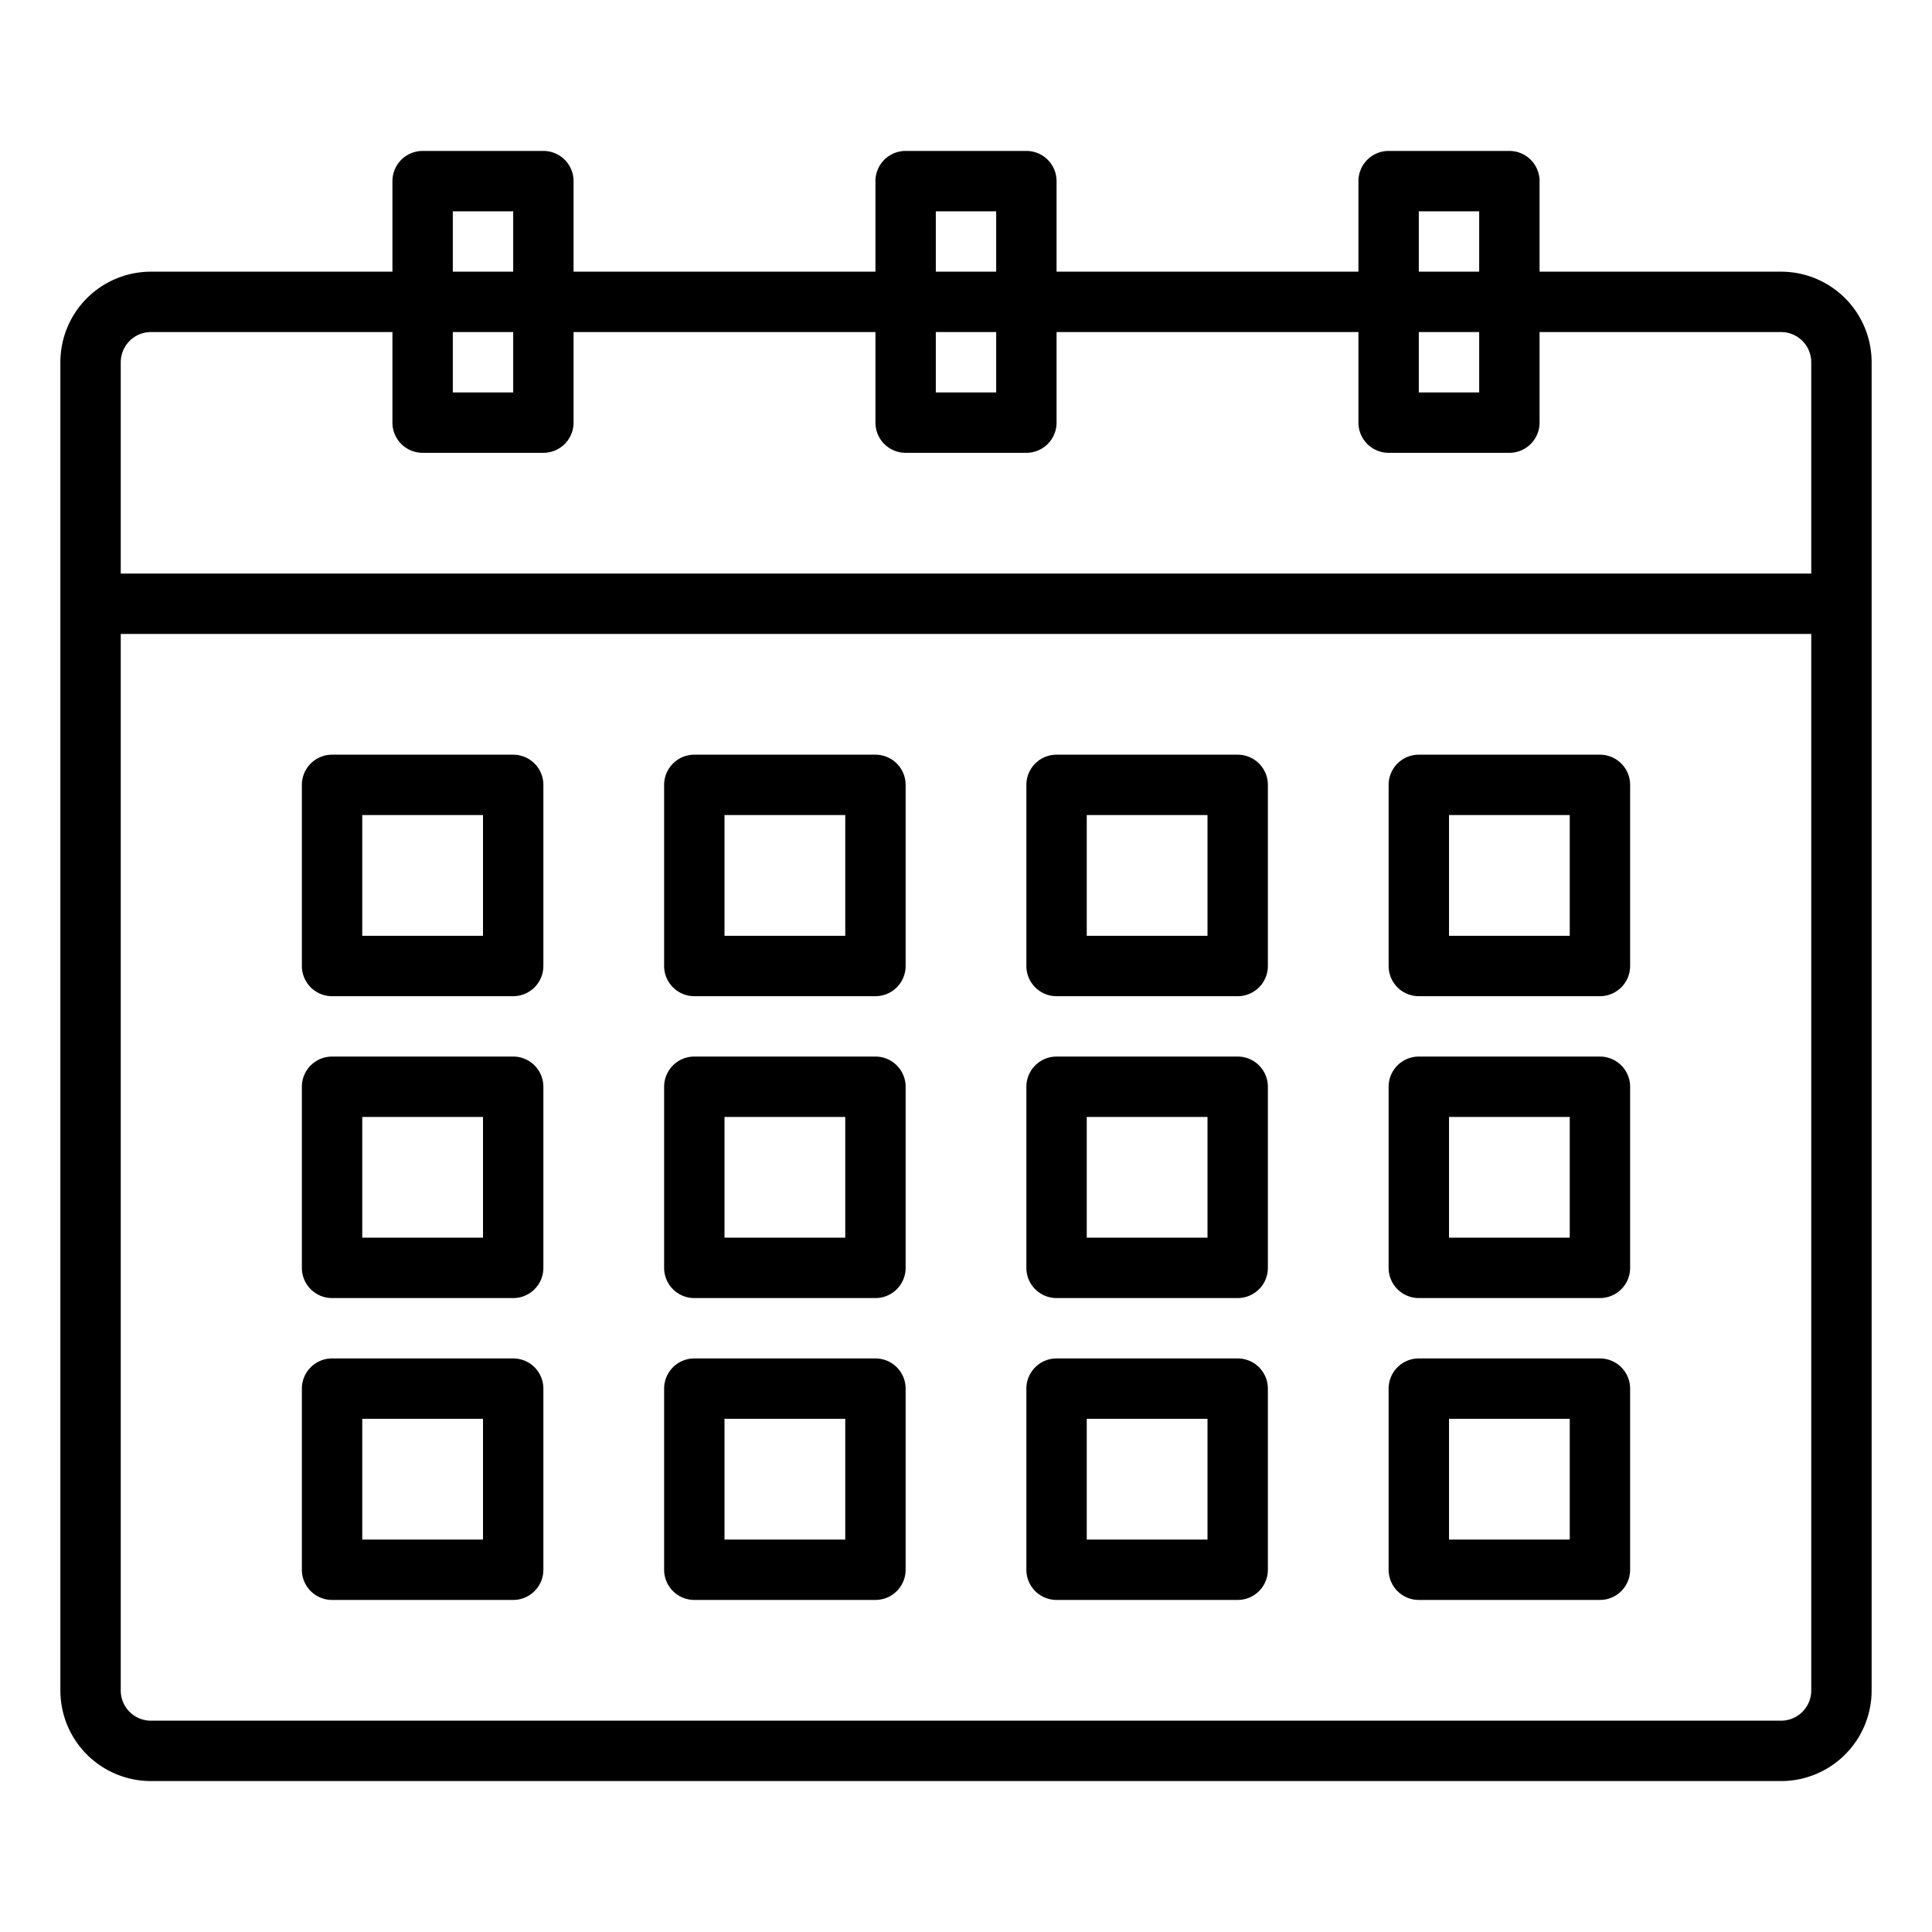 <svg xmlns="http://www.w3.org/2000/svg" viewBox="0 0 64 64" x="0px" y="0px"><title>Calendar</title><g><path d="M59,9H51V6a1,1,0,0,0-1-1H46a1,1,0,0,0-1,1V9H35V6a1,1,0,0,0-1-1H30a1,1,0,0,0-1,1V9H19V6a1,1,0,0,0-1-1H14a1,1,0,0,0-1,1V9H5a3,3,0,0,0-3,3V56a3,3,0,0,0,3,3H59a3,3,0,0,0,3-3V12A3,3,0,0,0,59,9ZM47,7h2V9H47Zm0,4h2v2H47ZM31,7h2V9H31Zm0,4h2v2H31ZM15,7h2V9H15Zm0,4h2v2H15ZM4,12a1,1,0,0,1,1-1h8v3a1,1,0,0,0,1,1h4a1,1,0,0,0,1-1V11H29v3a1,1,0,0,0,1,1h4a1,1,0,0,0,1-1V11H45v3a1,1,0,0,0,1,1h4a1,1,0,0,0,1-1V11h8a1,1,0,0,1,1,1v7H4ZM59,57H5a1,1,0,0,1-1-1V21H60V56A1,1,0,0,1,59,57Z"></path><path d="M17,25H11a1,1,0,0,0-1,1v6a1,1,0,0,0,1,1h6a1,1,0,0,0,1-1V26A1,1,0,0,0,17,25Zm-1,6H12V27h4Z"></path><path d="M29,25H23a1,1,0,0,0-1,1v6a1,1,0,0,0,1,1h6a1,1,0,0,0,1-1V26A1,1,0,0,0,29,25Zm-1,6H24V27h4Z"></path><path d="M41,25H35a1,1,0,0,0-1,1v6a1,1,0,0,0,1,1h6a1,1,0,0,0,1-1V26A1,1,0,0,0,41,25Zm-1,6H36V27h4Z"></path><path d="M53,25H47a1,1,0,0,0-1,1v6a1,1,0,0,0,1,1h6a1,1,0,0,0,1-1V26A1,1,0,0,0,53,25Zm-1,6H48V27h4Z"></path><path d="M17,35H11a1,1,0,0,0-1,1v6a1,1,0,0,0,1,1h6a1,1,0,0,0,1-1V36A1,1,0,0,0,17,35Zm-1,6H12V37h4Z"></path><path d="M29,35H23a1,1,0,0,0-1,1v6a1,1,0,0,0,1,1h6a1,1,0,0,0,1-1V36A1,1,0,0,0,29,35Zm-1,6H24V37h4Z"></path><path d="M41,35H35a1,1,0,0,0-1,1v6a1,1,0,0,0,1,1h6a1,1,0,0,0,1-1V36A1,1,0,0,0,41,35Zm-1,6H36V37h4Z"></path><path d="M53,35H47a1,1,0,0,0-1,1v6a1,1,0,0,0,1,1h6a1,1,0,0,0,1-1V36A1,1,0,0,0,53,35Zm-1,6H48V37h4Z"></path><path d="M17,45H11a1,1,0,0,0-1,1v6a1,1,0,0,0,1,1h6a1,1,0,0,0,1-1V46A1,1,0,0,0,17,45Zm-1,6H12V47h4Z"></path><path d="M29,45H23a1,1,0,0,0-1,1v6a1,1,0,0,0,1,1h6a1,1,0,0,0,1-1V46A1,1,0,0,0,29,45Zm-1,6H24V47h4Z"></path><path d="M41,45H35a1,1,0,0,0-1,1v6a1,1,0,0,0,1,1h6a1,1,0,0,0,1-1V46A1,1,0,0,0,41,45Zm-1,6H36V47h4Z"></path><path d="M53,45H47a1,1,0,0,0-1,1v6a1,1,0,0,0,1,1h6a1,1,0,0,0,1-1V46A1,1,0,0,0,53,45Zm-1,6H48V47h4Z"></path></g></svg>